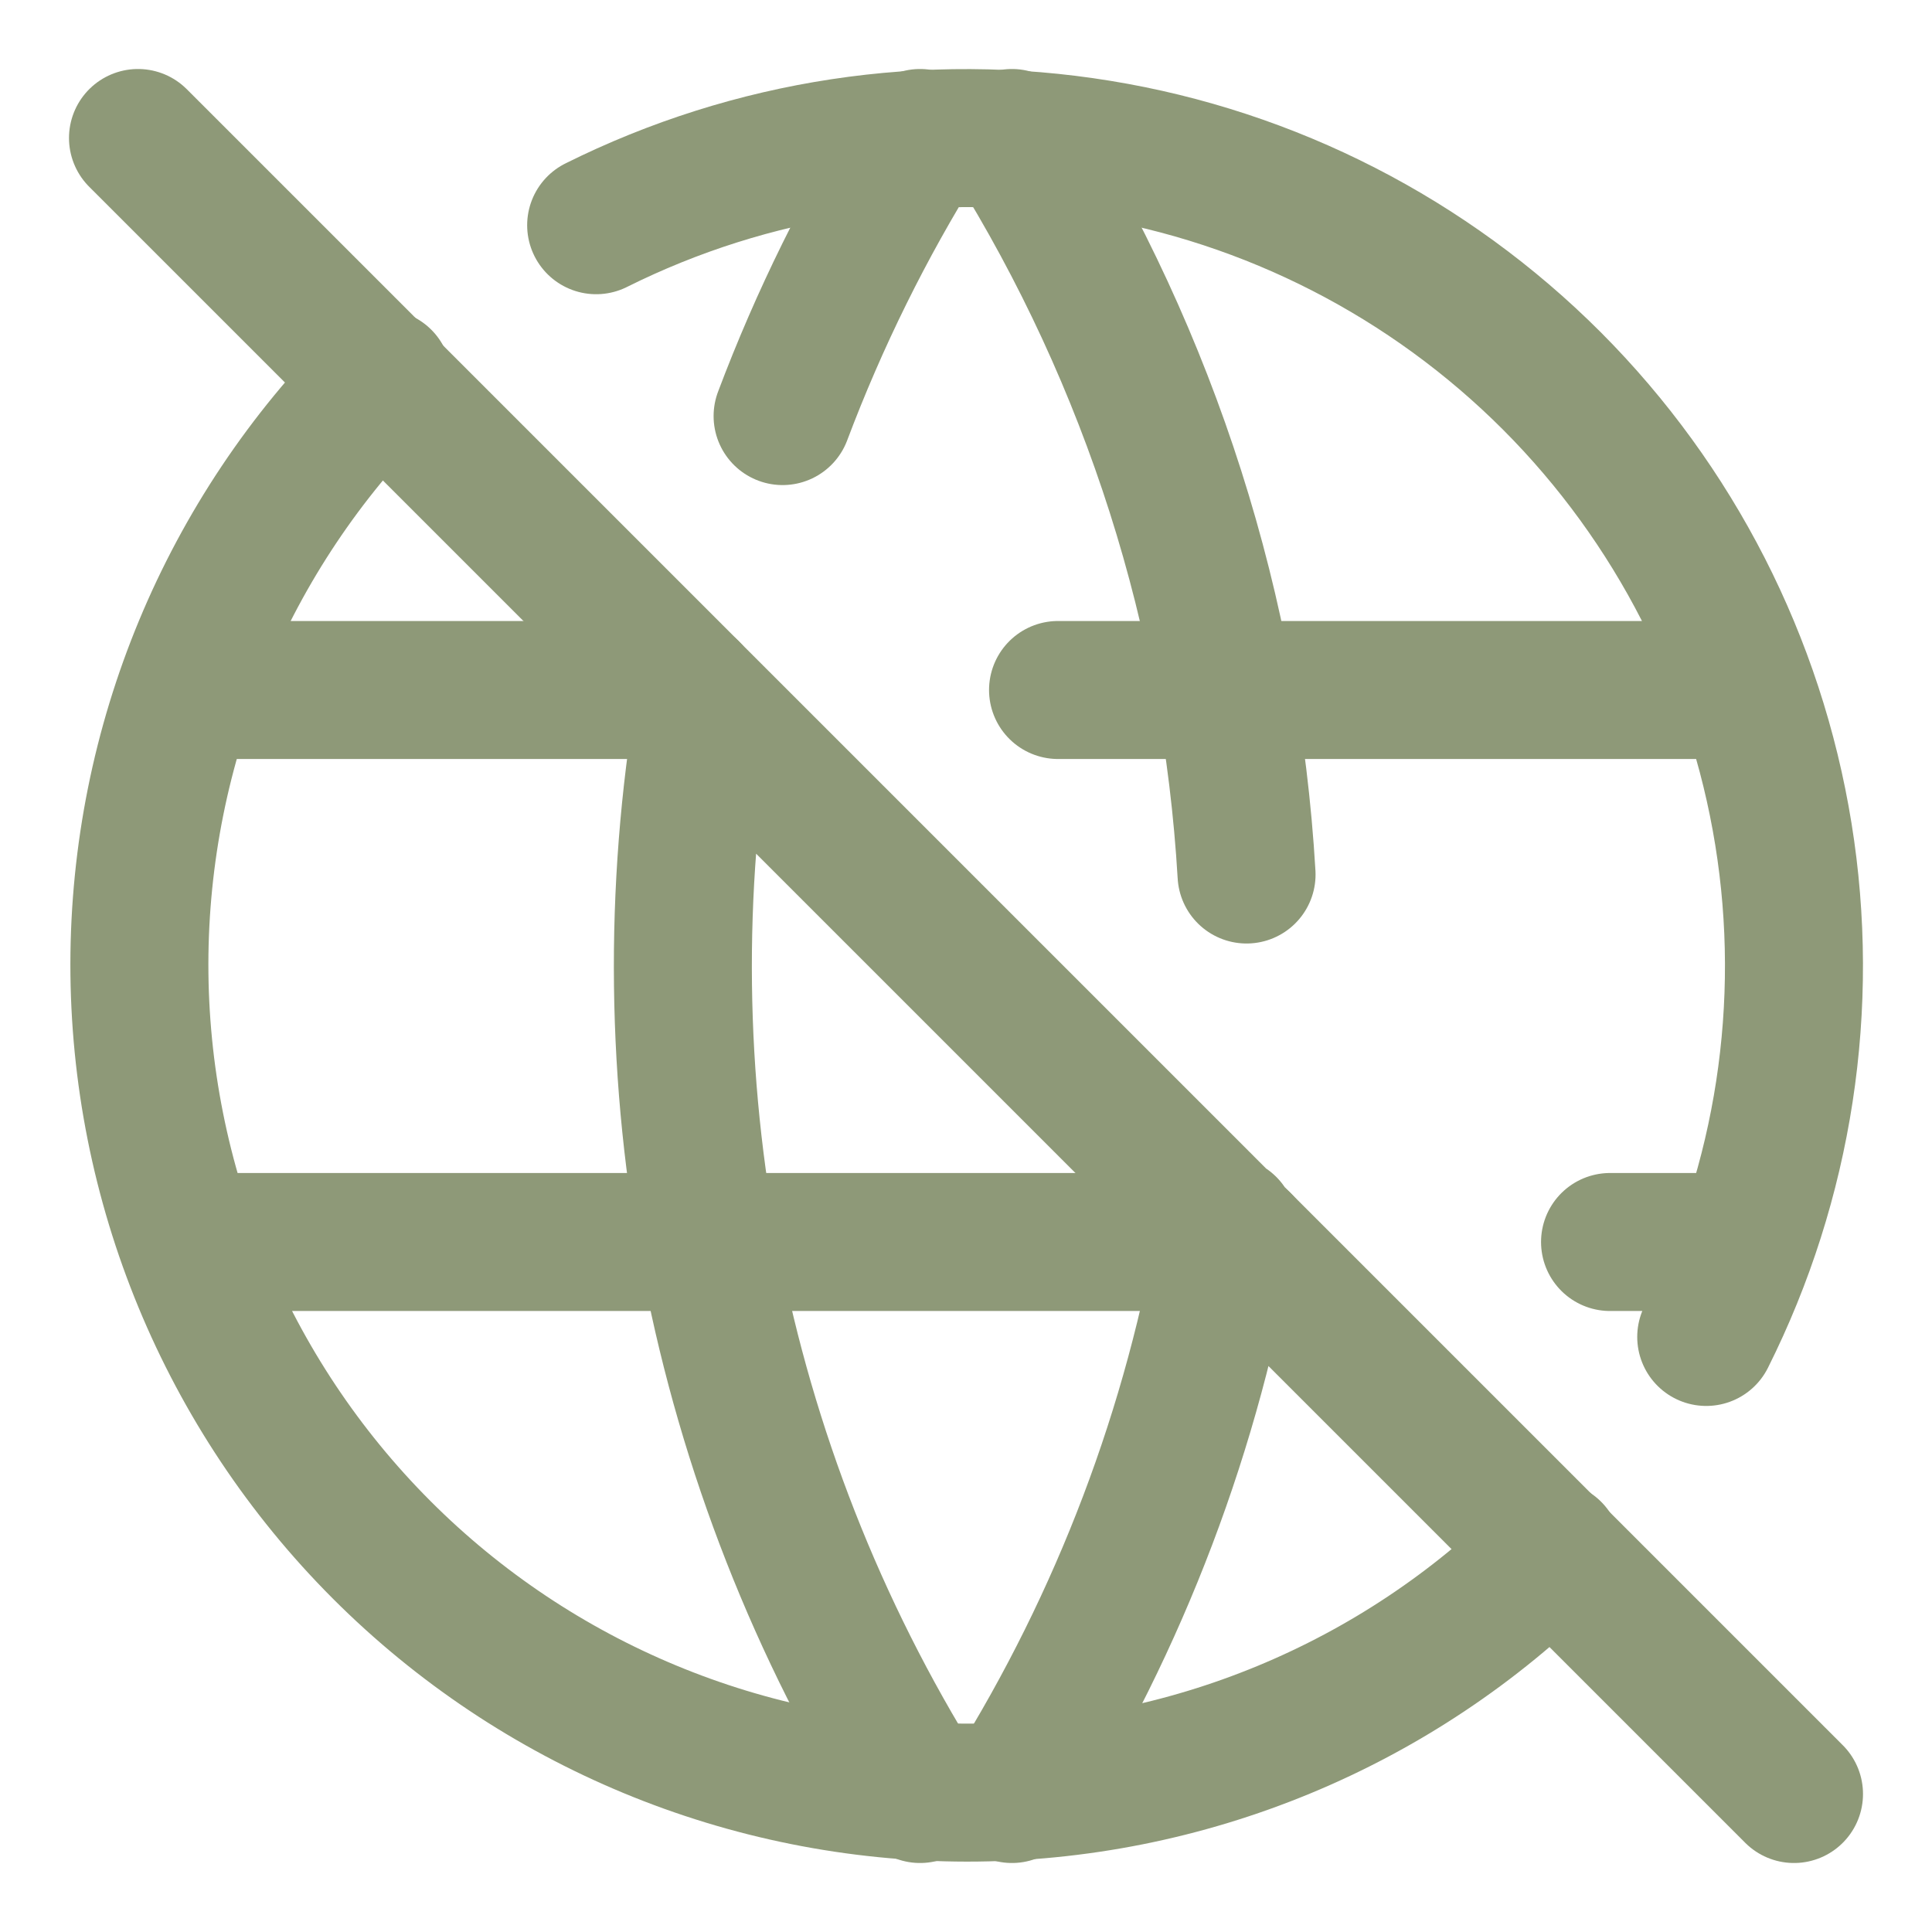 <svg width="14" height="14" viewBox="0 0 14 14" fill="none" xmlns="http://www.w3.org/2000/svg">
<path d="M2.772 2.743C1.645 3.868 1.012 5.393 1.01 6.985C1.009 8.576 1.64 10.103 2.764 11.229C3.888 12.355 5.414 12.988 7.005 12.99C8.597 12.991 10.123 12.36 11.249 11.236M12.364 9.688C12.928 8.562 13.124 7.287 12.923 6.044C12.722 4.801 12.135 3.652 11.246 2.761C10.356 1.87 9.208 1.281 7.965 1.079C6.722 0.876 5.447 1.07 4.32 1.632M1.4 5H5M7.667 5H12.6M1.4 9H9M11.667 9H12.6" stroke="#8E9978" stroke-linecap="round" stroke-linejoin="round"/>
<path d="M6.667 1C6.269 1.637 5.936 2.312 5.671 3.015M5.107 5.111C4.653 7.796 5.173 10.607 6.667 13M7.333 1C8.337 2.609 8.922 4.444 9.033 6.337M8.895 8.882C8.649 10.344 8.118 11.743 7.333 13M1 1L13 13" stroke="#8E9978" stroke-linecap="round" stroke-linejoin="round"/>
</svg>
